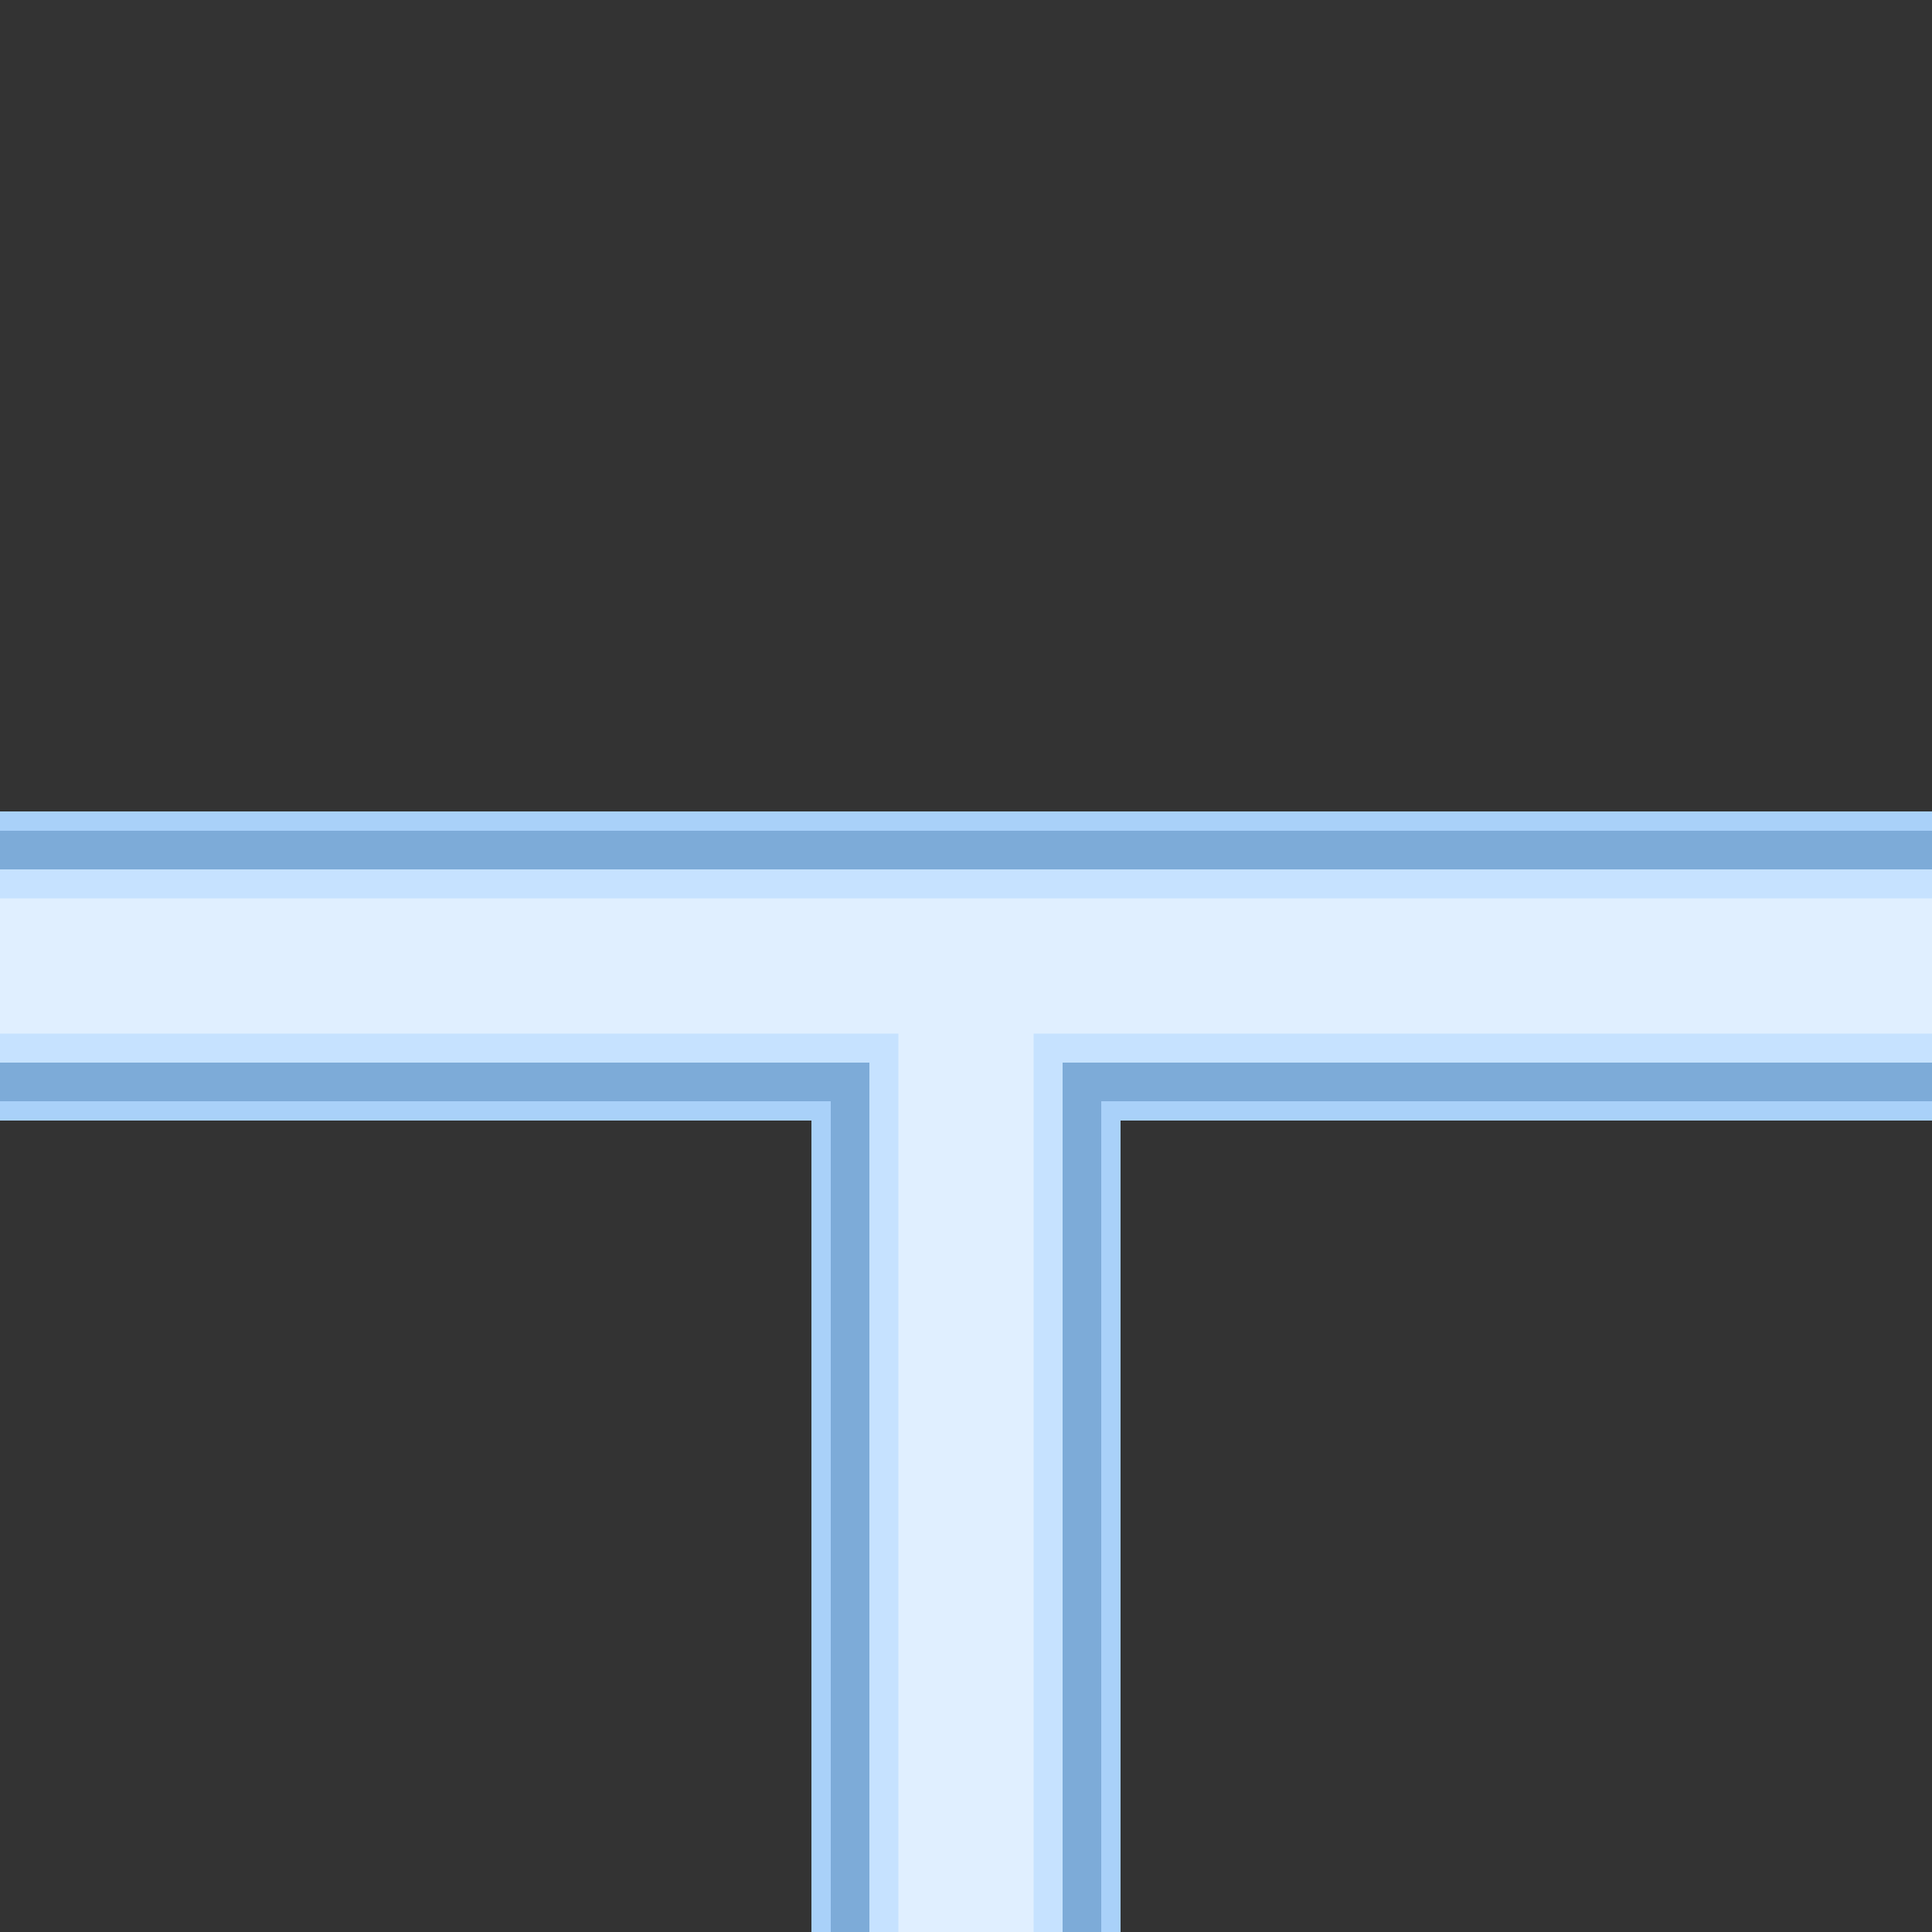 <svg version="1.1" id="Layer_1" xmlns="http://www.w3.org/2000/svg" xmlns:xlink="http://www.w3.org/1999/xlink" x="0px" y="0px" viewBox="0 0 100 100" xml:space="preserve"><rect x="0" y="0" width="100" height="100" fill="#333333" stroke="none"/><desc>Copyright Opto 22</desc> <svg><g>
	<g id="frame">
		<rect x="0" y="0" fill="none" width="100" height="100"></rect>
	</g>
	<g id="shape">
		<polygon fill="#a9d1f9" points="42,58 42,100 58,100 58,58 100,58 100,42 0,42 0,58 		"></polygon>
	</g>
	<g id="dark">
		<polygon fill="#7dabd8" points="43,57 43,100 57,100 57,57 100,57 100,43 0,43 0,57 		"></polygon>
	</g>
	<g id="light">
		<polygon fill="#c6e2ff" points="45,55 45,100 55,100 55,55 100,55 100,45 0,45 0,55 		"></polygon>
	</g>
	<g id="hlight">
		<polygon fill="#e0efff" points="46.5,53.5 46.5,100 53.5,100 53.5,53.5 100,53.5 100,46.5 0,46.5 0,53.5 		"></polygon>
	</g>
</g></svg></svg>